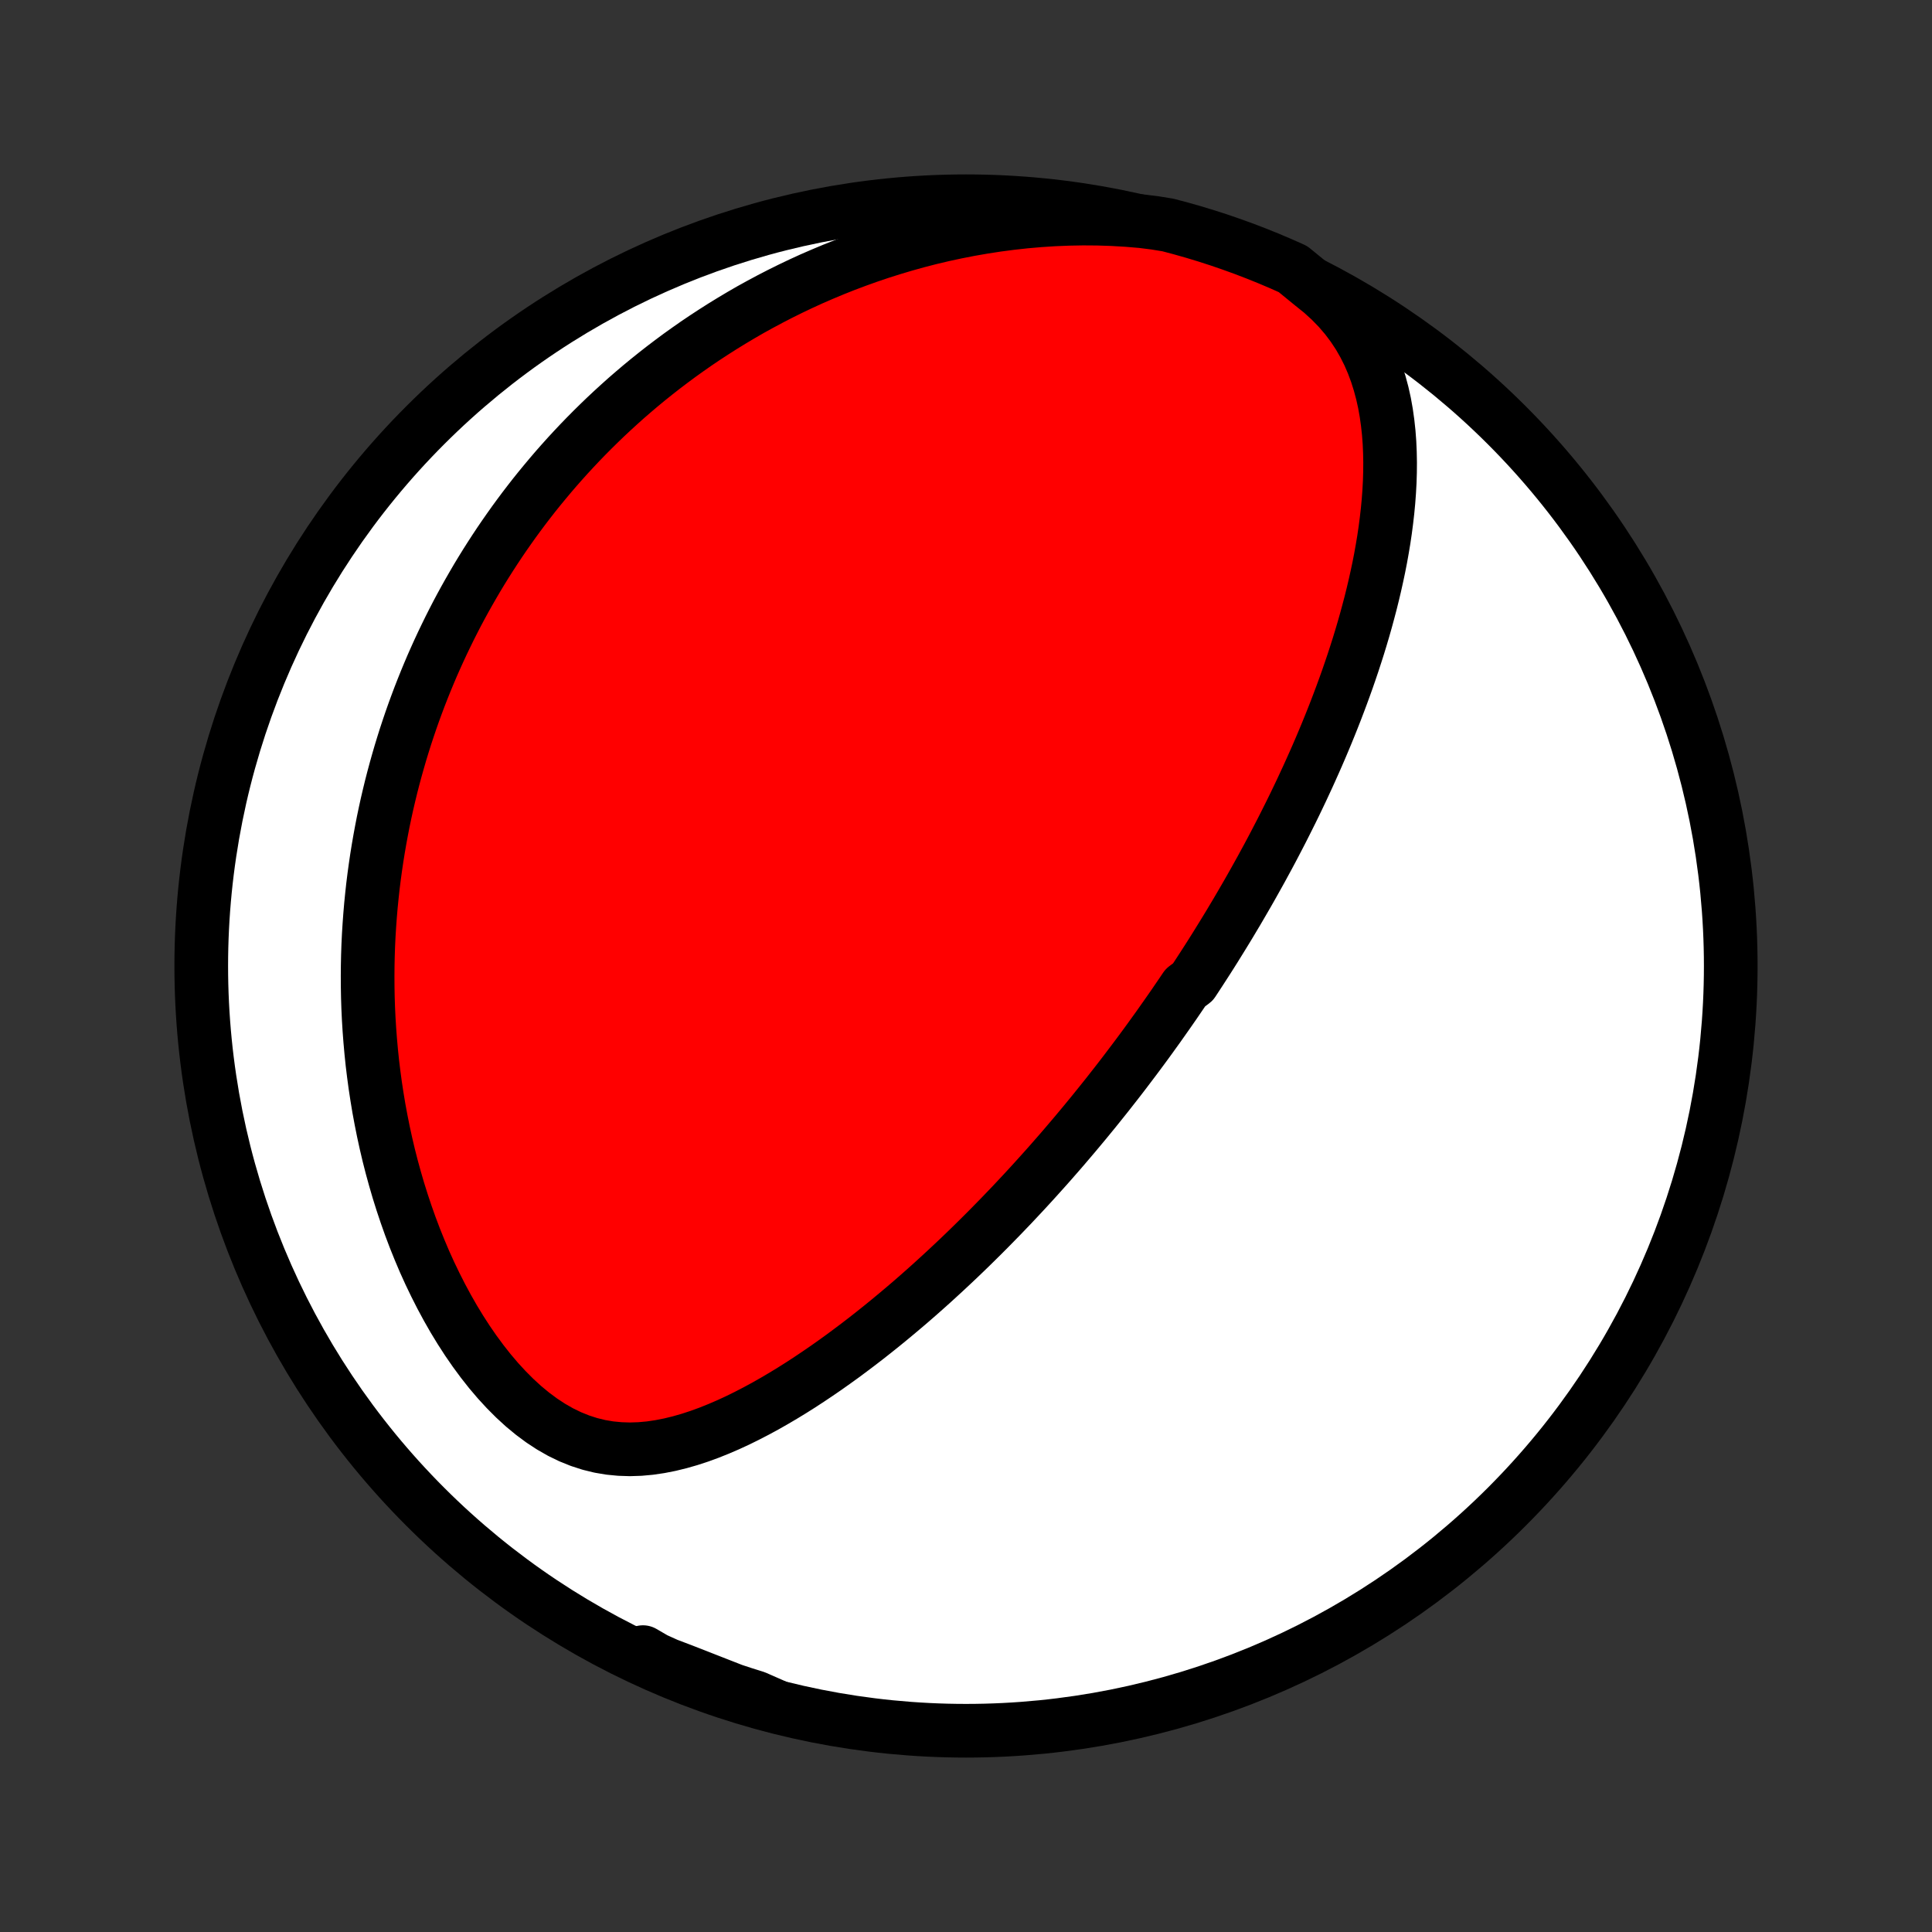 <?xml version="1.0" encoding="utf-8" standalone="no"?>
<!DOCTYPE svg PUBLIC "-//W3C//DTD SVG 1.1//EN"
  "http://www.w3.org/Graphics/SVG/1.1/DTD/svg11.dtd">
<!-- Created with matplotlib (http://matplotlib.org/) -->
<svg height="72pt" version="1.1" viewBox="0 0 72 72" width="72pt" xmlns="http://www.w3.org/2000/svg" xmlns:xlink="http://www.w3.org/1999/xlink">
 <rect x="0" y="0" width="72" height="72" fill="#333333" stroke="none"/>
 <defs>
  <style type="text/css">
*{stroke-linecap:butt;stroke-linejoin:round;}
  </style>
 </defs>
 <g id="figure_1">
  <g id="patch_1">
   <path d="
M0 72
L72 72
L72 0
L0 0
z
" style="fill:none;"/>
  </g>
  <g id="axes_1">
   <g id="PatchCollection_1">
    <defs>
     <path d="
M36 -7.5
C43.558 -7.5 50.808 -10.503 56.153 -15.848
C61.497 -21.192 64.5 -28.442 64.5 -36
C64.5 -43.558 61.497 -50.808 56.153 -56.153
C50.808 -61.497 43.558 -64.5 36 -64.5
C28.442 -64.5 21.192 -61.497 15.848 -56.153
C10.503 -50.808 7.5 -43.558 7.5 -36
C7.5 -28.442 10.503 -21.192 15.848 -15.848
C21.192 -10.503 28.442 -7.5 36 -7.5
z
" id="C0_0_a811fe30f3"/>
     <path d="
M48.894 -61.393
L49.252 -61.106
L49.582 -60.805
L49.886 -60.493
L50.163 -60.17
L50.412 -59.839
L50.637 -59.499
L50.836 -59.152
L51.013 -58.8
L51.167 -58.442
L51.301 -58.081
L51.416 -57.717
L51.514 -57.351
L51.596 -56.983
L51.662 -56.613
L51.714 -56.243
L51.754 -55.874
L51.782 -55.504
L51.798 -55.135
L51.805 -54.767
L51.802 -54.401
L51.791 -54.036
L51.771 -53.673
L51.744 -53.312
L51.71 -52.953
L51.669 -52.597
L51.623 -52.243
L51.571 -51.892
L51.513 -51.544
L51.451 -51.198
L51.384 -50.856
L51.312 -50.517
L51.237 -50.18
L51.158 -49.847
L51.076 -49.517
L50.99 -49.191
L50.902 -48.867
L50.811 -48.547
L50.717 -48.23
L50.621 -47.916
L50.522 -47.606
L50.422 -47.299
L50.319 -46.995
L50.215 -46.694
L50.109 -46.397
L50.001 -46.102
L49.892 -45.811
L49.782 -45.523
L49.67 -45.237
L49.557 -44.955
L49.443 -44.675
L49.328 -44.399
L49.212 -44.125
L49.095 -43.854
L48.977 -43.586
L48.858 -43.32
L48.739 -43.057
L48.618 -42.796
L48.498 -42.538
L48.376 -42.282
L48.254 -42.028
L48.131 -41.777
L48.007 -41.528
L47.883 -41.281
L47.759 -41.036
L47.633 -40.793
L47.508 -40.552
L47.382 -40.313
L47.255 -40.075
L47.127 -39.84
L47 -39.606
L46.871 -39.374
L46.742 -39.143
L46.613 -38.914
L46.483 -38.686
L46.352 -38.46
L46.221 -38.235
L46.09 -38.011
L45.957 -37.789
L45.825 -37.567
L45.691 -37.347
L45.557 -37.128
L45.422 -36.91
L45.287 -36.692
L45.151 -36.476
L45.014 -36.26
L44.876 -36.046
L44.737 -35.831
L44.598 -35.618
L44.458 -35.405
L44.176 -35.193
L44.033 -34.981
L43.889 -34.77
L43.745 -34.559
L43.599 -34.349
L43.452 -34.139
L43.304 -33.929
L43.156 -33.719
L43.005 -33.51
L42.854 -33.3
L42.702 -33.091
L42.548 -32.882
L42.393 -32.673
L42.236 -32.464
L42.078 -32.255
L41.919 -32.045
L41.758 -31.835
L41.596 -31.626
L41.431 -31.416
L41.266 -31.205
L41.098 -30.995
L40.929 -30.784
L40.758 -30.572
L40.585 -30.361
L40.41 -30.148
L40.233 -29.936
L40.054 -29.722
L39.873 -29.509
L39.69 -29.294
L39.505 -29.079
L39.317 -28.864
L39.127 -28.647
L38.934 -28.43
L38.739 -28.213
L38.542 -27.995
L38.342 -27.776
L38.139 -27.556
L37.933 -27.336
L37.725 -27.114
L37.513 -26.893
L37.299 -26.67
L37.081 -26.447
L36.861 -26.223
L36.637 -25.998
L36.41 -25.773
L36.18 -25.547
L35.947 -25.321
L35.71 -25.094
L35.469 -24.867
L35.225 -24.639
L34.977 -24.411
L34.726 -24.182
L34.471 -23.954
L34.212 -23.725
L33.949 -23.496
L33.682 -23.268
L33.411 -23.04
L33.136 -22.812
L32.857 -22.584
L32.574 -22.358
L32.287 -22.132
L31.996 -21.908
L31.7 -21.685
L31.401 -21.463
L31.097 -21.244
L30.789 -21.026
L30.477 -20.812
L30.161 -20.6
L29.841 -20.391
L29.516 -20.186
L29.188 -19.986
L28.855 -19.79
L28.519 -19.599
L28.179 -19.415
L27.835 -19.237
L27.488 -19.066
L27.137 -18.904
L26.782 -18.751
L26.425 -18.608
L26.064 -18.476
L25.7 -18.357
L25.334 -18.252
L24.966 -18.162
L24.595 -18.089
L24.223 -18.034
L23.849 -18
L23.475 -17.988
L23.101 -18
L22.727 -18.036
L22.354 -18.099
L21.983 -18.19
L21.615 -18.309
L21.25 -18.456
L20.89 -18.631
L20.535 -18.834
L20.186 -19.063
L19.844 -19.317
L19.509 -19.594
L19.183 -19.893
L18.865 -20.212
L18.556 -20.548
L18.256 -20.901
L17.967 -21.268
L17.687 -21.648
L17.418 -22.038
L17.159 -22.439
L16.91 -22.848
L16.672 -23.265
L16.444 -23.688
L16.227 -24.116
L16.019 -24.548
L15.822 -24.983
L15.636 -25.422
L15.459 -25.862
L15.292 -26.304
L15.135 -26.747
L14.987 -27.19
L14.848 -27.633
L14.719 -28.075
L14.598 -28.516
L14.486 -28.955
L14.383 -29.393
L14.288 -29.829
L14.201 -30.263
L14.121 -30.694
L14.05 -31.122
L13.985 -31.548
L13.928 -31.971
L13.877 -32.39
L13.834 -32.806
L13.797 -33.219
L13.766 -33.628
L13.741 -34.033
L13.722 -34.435
L13.709 -34.834
L13.702 -35.228
L13.7 -35.619
L13.703 -36.006
L13.711 -36.389
L13.724 -36.769
L13.742 -37.145
L13.765 -37.517
L13.792 -37.886
L13.823 -38.25
L13.859 -38.611
L13.898 -38.969
L13.942 -39.323
L13.99 -39.674
L14.041 -40.021
L14.096 -40.364
L14.155 -40.705
L14.217 -41.042
L14.282 -41.376
L14.351 -41.706
L14.423 -42.034
L14.499 -42.359
L14.577 -42.68
L14.659 -42.999
L14.744 -43.315
L14.832 -43.628
L14.922 -43.938
L15.016 -44.246
L15.112 -44.551
L15.212 -44.854
L15.314 -45.154
L15.419 -45.452
L15.527 -45.747
L15.637 -46.04
L15.751 -46.331
L15.867 -46.62
L15.986 -46.907
L16.107 -47.192
L16.232 -47.474
L16.359 -47.755
L16.489 -48.034
L16.622 -48.311
L16.757 -48.587
L16.895 -48.86
L17.036 -49.133
L17.18 -49.403
L17.327 -49.672
L17.477 -49.939
L17.63 -50.205
L17.785 -50.47
L17.944 -50.733
L18.106 -50.995
L18.271 -51.255
L18.439 -51.514
L18.61 -51.772
L18.785 -52.029
L18.963 -52.284
L19.144 -52.539
L19.329 -52.792
L19.517 -53.044
L19.709 -53.295
L19.904 -53.545
L20.104 -53.794
L20.307 -54.041
L20.514 -54.288
L20.725 -54.534
L20.94 -54.778
L21.159 -55.022
L21.383 -55.264
L21.611 -55.506
L21.843 -55.746
L22.08 -55.985
L22.322 -56.223
L22.568 -56.46
L22.82 -56.696
L23.076 -56.93
L23.337 -57.164
L23.604 -57.395
L23.876 -57.626
L24.154 -57.855
L24.437 -58.082
L24.726 -58.308
L25.021 -58.532
L25.322 -58.755
L25.629 -58.975
L25.942 -59.194
L26.262 -59.41
L26.589 -59.624
L26.922 -59.836
L27.262 -60.045
L27.609 -60.252
L27.962 -60.456
L28.324 -60.656
L28.692 -60.853
L29.068 -61.047
L29.451 -61.237
L29.843 -61.424
L30.241 -61.606
L30.648 -61.783
L31.062 -61.956
L31.485 -62.124
L31.915 -62.286
L32.353 -62.443
L32.799 -62.594
L33.254 -62.738
L33.716 -62.876
L34.186 -63.007
L34.663 -63.13
L35.149 -63.245
L35.642 -63.351
L36.142 -63.449
L36.649 -63.537
L37.162 -63.616
L37.682 -63.684
L38.208 -63.742
L38.739 -63.788
L39.276 -63.823
L39.816 -63.845
L40.36 -63.855
L40.906 -63.851
L41.455 -63.833
L42.004 -63.801
L42.553 -63.755
L43.046 -63.693
L43.526 -63.615
L44.005 -63.488
L44.481 -63.353
L44.955 -63.209
L45.426 -63.057
L45.894 -62.896
L46.359 -62.728
L46.82 -62.551
L47.279 -62.366
L47.734 -62.173
L48.185 -61.972
z
" id="C0_1_f721bf76fd"/>
     <path d="
M28.907 -8.411
L28.39 -8.601
L27.878 -8.795
L27.371 -8.99
L26.87 -9.186
L26.374 -9.38
L25.885 -9.572
L25.402 -9.76
L24.925 -9.941
L24.456 -10.114
L23.993 -10.277
L23.962 -10.43
L24.415 -10.167
L24.871 -9.961
L25.331 -9.763
L25.793 -9.573
L26.259 -9.39
L26.728 -9.216
L27.2 -9.05
L27.674 -8.893
L28.151 -8.743
z
" id="C0_2_754c3bbfd4"/>
    </defs>
    <g clip-path="url(#p1bffca34e9)">
     <use style="fill:#ffffff;stroke:#000000;stroke-width:2.0;" x="0.0" xlink:href="#C0_0_a811fe30f3" y="72.0"/>
    </g>
    <g clip-path="url(#p1bffca34e9)">
     <use style="fill:#ff0000;stroke:#000000;stroke-width:2.0;" x="0.0" xlink:href="#C0_1_f721bf76fd" y="72.0"/>
    </g>
    <g clip-path="url(#p1bffca34e9)">
     <use style="fill:#ff0000;stroke:#000000;stroke-width:2.0;" x="0.0" xlink:href="#C0_2_754c3bbfd4" y="72.0"/>
    </g>
   </g>
  </g>
 </g>
 <defs>
  <clipPath id="p1bffca34e9">
   <rect height="72.0" width="72.0" x="0.0" y="0.0"/>
  </clipPath>
 </defs>
</svg>
